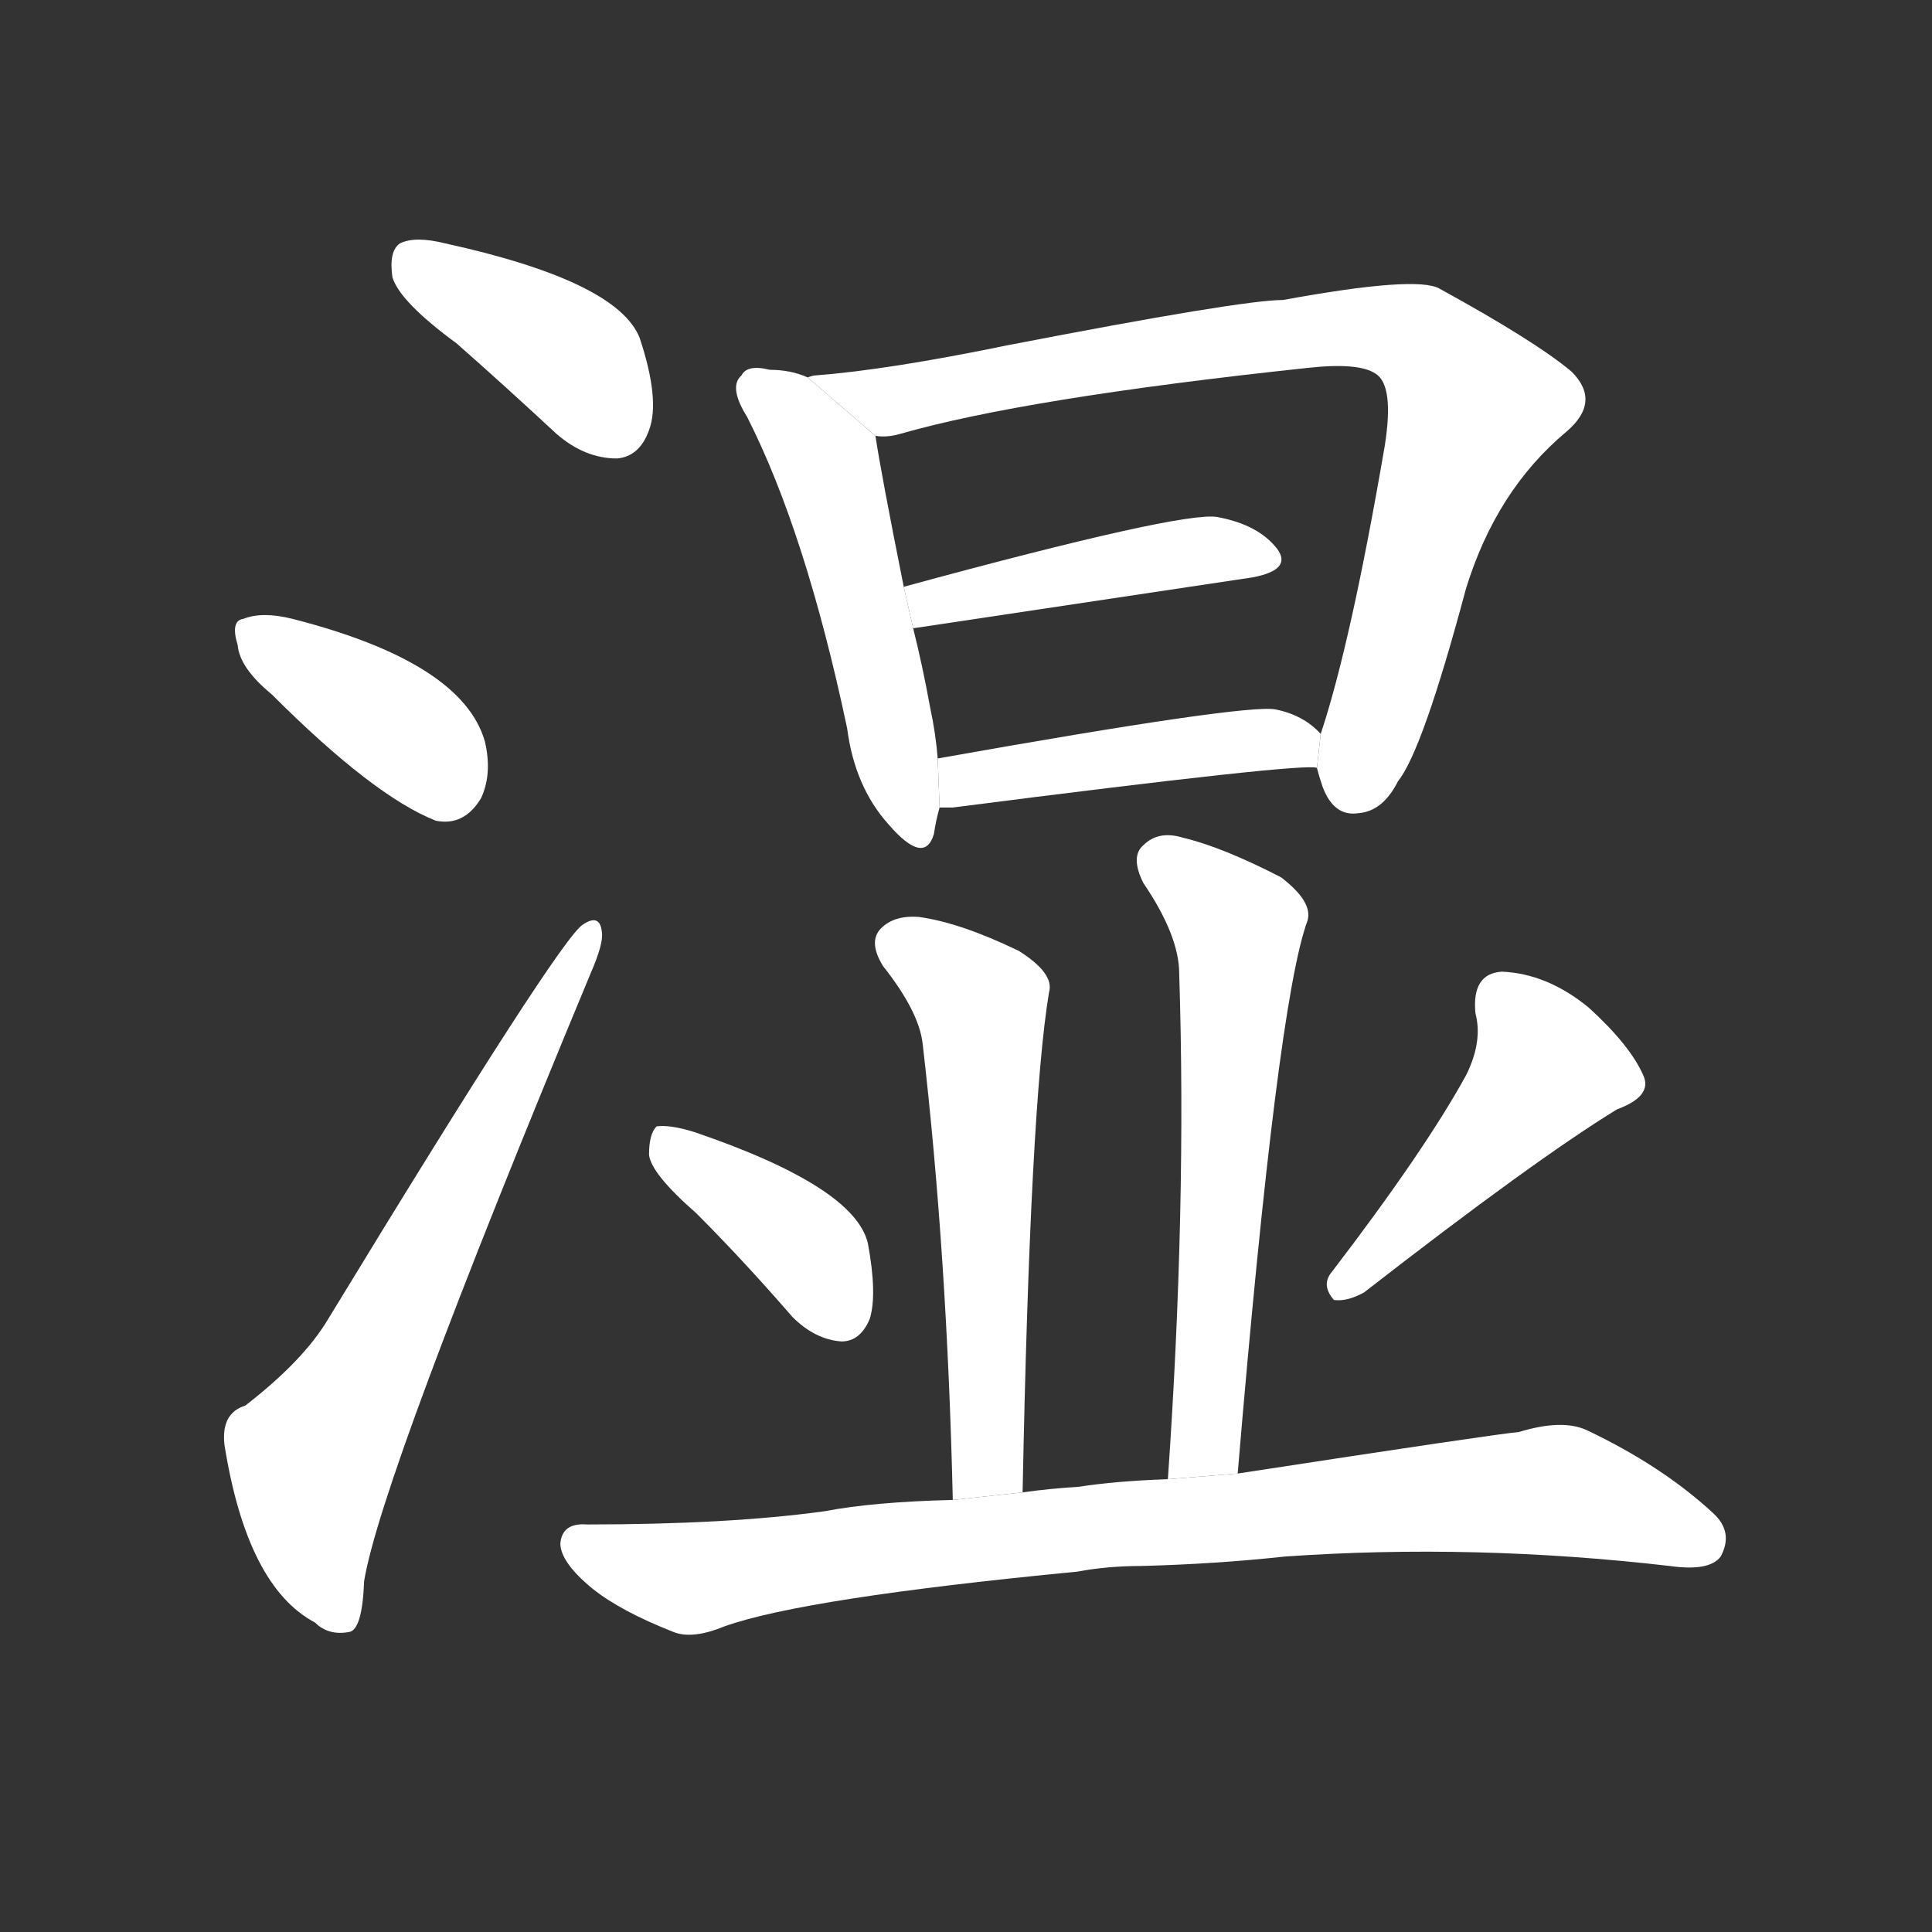 <!-- u6e7f_shi1_simp_wet_moist_humid_damp_illness -->
<!-- 6E7F -->
<!--  -->
<!--  -->
<svg viewBox="0 0 1024 1024">
  <rect x="0" y="0" width="1024" height="1024" fill="#333333" stroke="none"/>
  <g transform="scale(1, -1) translate(0, -900)">
    <path fill="#FFFFFF" d="M 242 718 Q 267 696 295 670 Q 310 657 327 657 Q 339 658 344 672 Q 350 688 339 721 Q 327 751 236 771 Q 220 775 212 771 Q 206 767 208 753 Q 212 740 242 718 Z"></path>
    <path fill="#FFFFFF" d="M 144 532 Q 198 478 231 465 Q 246 462 255 477 Q 261 490 257 507 Q 245 549 155 572 Q 139 576 129 572 Q 122 571 126 558 Q 127 546 144 532 Z"></path>
    <path fill="#FFFFFF" d="M 130 155 Q 117 151 119 134 Q 131 59 167 40 Q 174 33 185 35 Q 192 36 193 62 Q 202 117 313 384 Q 320 400 319 406 Q 318 416 309 410 Q 297 403 174 201 Q 161 179 130 155 Z"></path>
    <path fill="#FFFFFF" d="M 428 700 Q 419 704 408 704 Q 396 707 393 701 Q 386 695 396 679 Q 427 618 449 514 Q 453 483 471 463 Q 490 441 495 458 Q 496 465 498 472 L 497 498 Q 496 511 493 525 Q 489 547 484 567 L 479 589 Q 467 649 464 669 L 428 700 Z"></path>
    <path fill="#FFFFFF" d="M 698 493 Q 699 489 701 483 Q 707 467 720 469 Q 733 470 741 486 Q 754 502 777 588 Q 793 640 830 671 Q 849 687 833 703 Q 814 719 763 747 Q 751 754 680 741 Q 658 741 534 717 Q 471 704 432 701 Q 431 701 428 700 L 464 669 Q 470 668 477 670 Q 543 689 693 705 Q 720 708 729 702 Q 739 696 734 664 Q 716 559 700 511 L 698 493 Z"></path>
    <path fill="#FFFFFF" d="M 484 567 L 664 594 Q 685 598 677 609 Q 667 622 645 626 Q 626 629 479 589 L 484 567 Z"></path>
    <path fill="#FFFFFF" d="M 498 472 Q 501 472 505 472 Q 692 496 698 493 L 700 511 Q 691 521 676 524 Q 660 527 497 498 L 498 472 Z"></path>
    <path fill="#FFFFFF" d="M 542 109 Q 546 314 556 374 Q 559 384 540 396 Q 509 411 487 414 Q 474 415 467 408 Q 460 401 468 388 Q 487 364 489 347 Q 502 235 505 105 L 542 109 Z"></path>
    <path fill="#FFFFFF" d="M 656 119 Q 677 369 693 412 Q 696 422 679 435 Q 648 451 627 456 Q 614 460 606 452 Q 599 446 606 432 Q 625 404 625 384 Q 629 260 619 116 L 656 119 Z"></path>
    <path fill="#FFFFFF" d="M 369 257 Q 394 232 420 202 Q 432 190 446 189 Q 456 189 461 201 Q 465 214 460 241 Q 453 271 368 300 Q 355 304 348 303 Q 344 299 344 288 Q 345 278 369 257 Z"></path>
    <path fill="#FFFFFF" d="M 777 330 Q 755 290 706 226 Q 700 219 707 211 Q 714 210 723 215 Q 813 285 857 312 Q 876 319 871 330 Q 864 346 842 366 Q 820 384 796 385 Q 780 384 782 363 Q 786 348 777 330 Z"></path>
    <path fill="#FFFFFF" d="M 572 112 Q 556 111 542 109 L 505 105 Q 463 104 437 99 Q 386 92 311 92 Q 298 93 297 82 Q 297 72 314 58 Q 329 46 357 35 Q 367 31 384 38 Q 426 53 571 67 Q 587 70 605 70 Q 644 71 681 75 Q 781 82 885 70 Q 906 67 912 75 Q 919 88 908 98 Q 881 123 841 142 Q 828 148 805 141 Q 793 140 656 119 L 619 116 Q 591 115 572 112 Z"></path>
  </g>
</svg>
